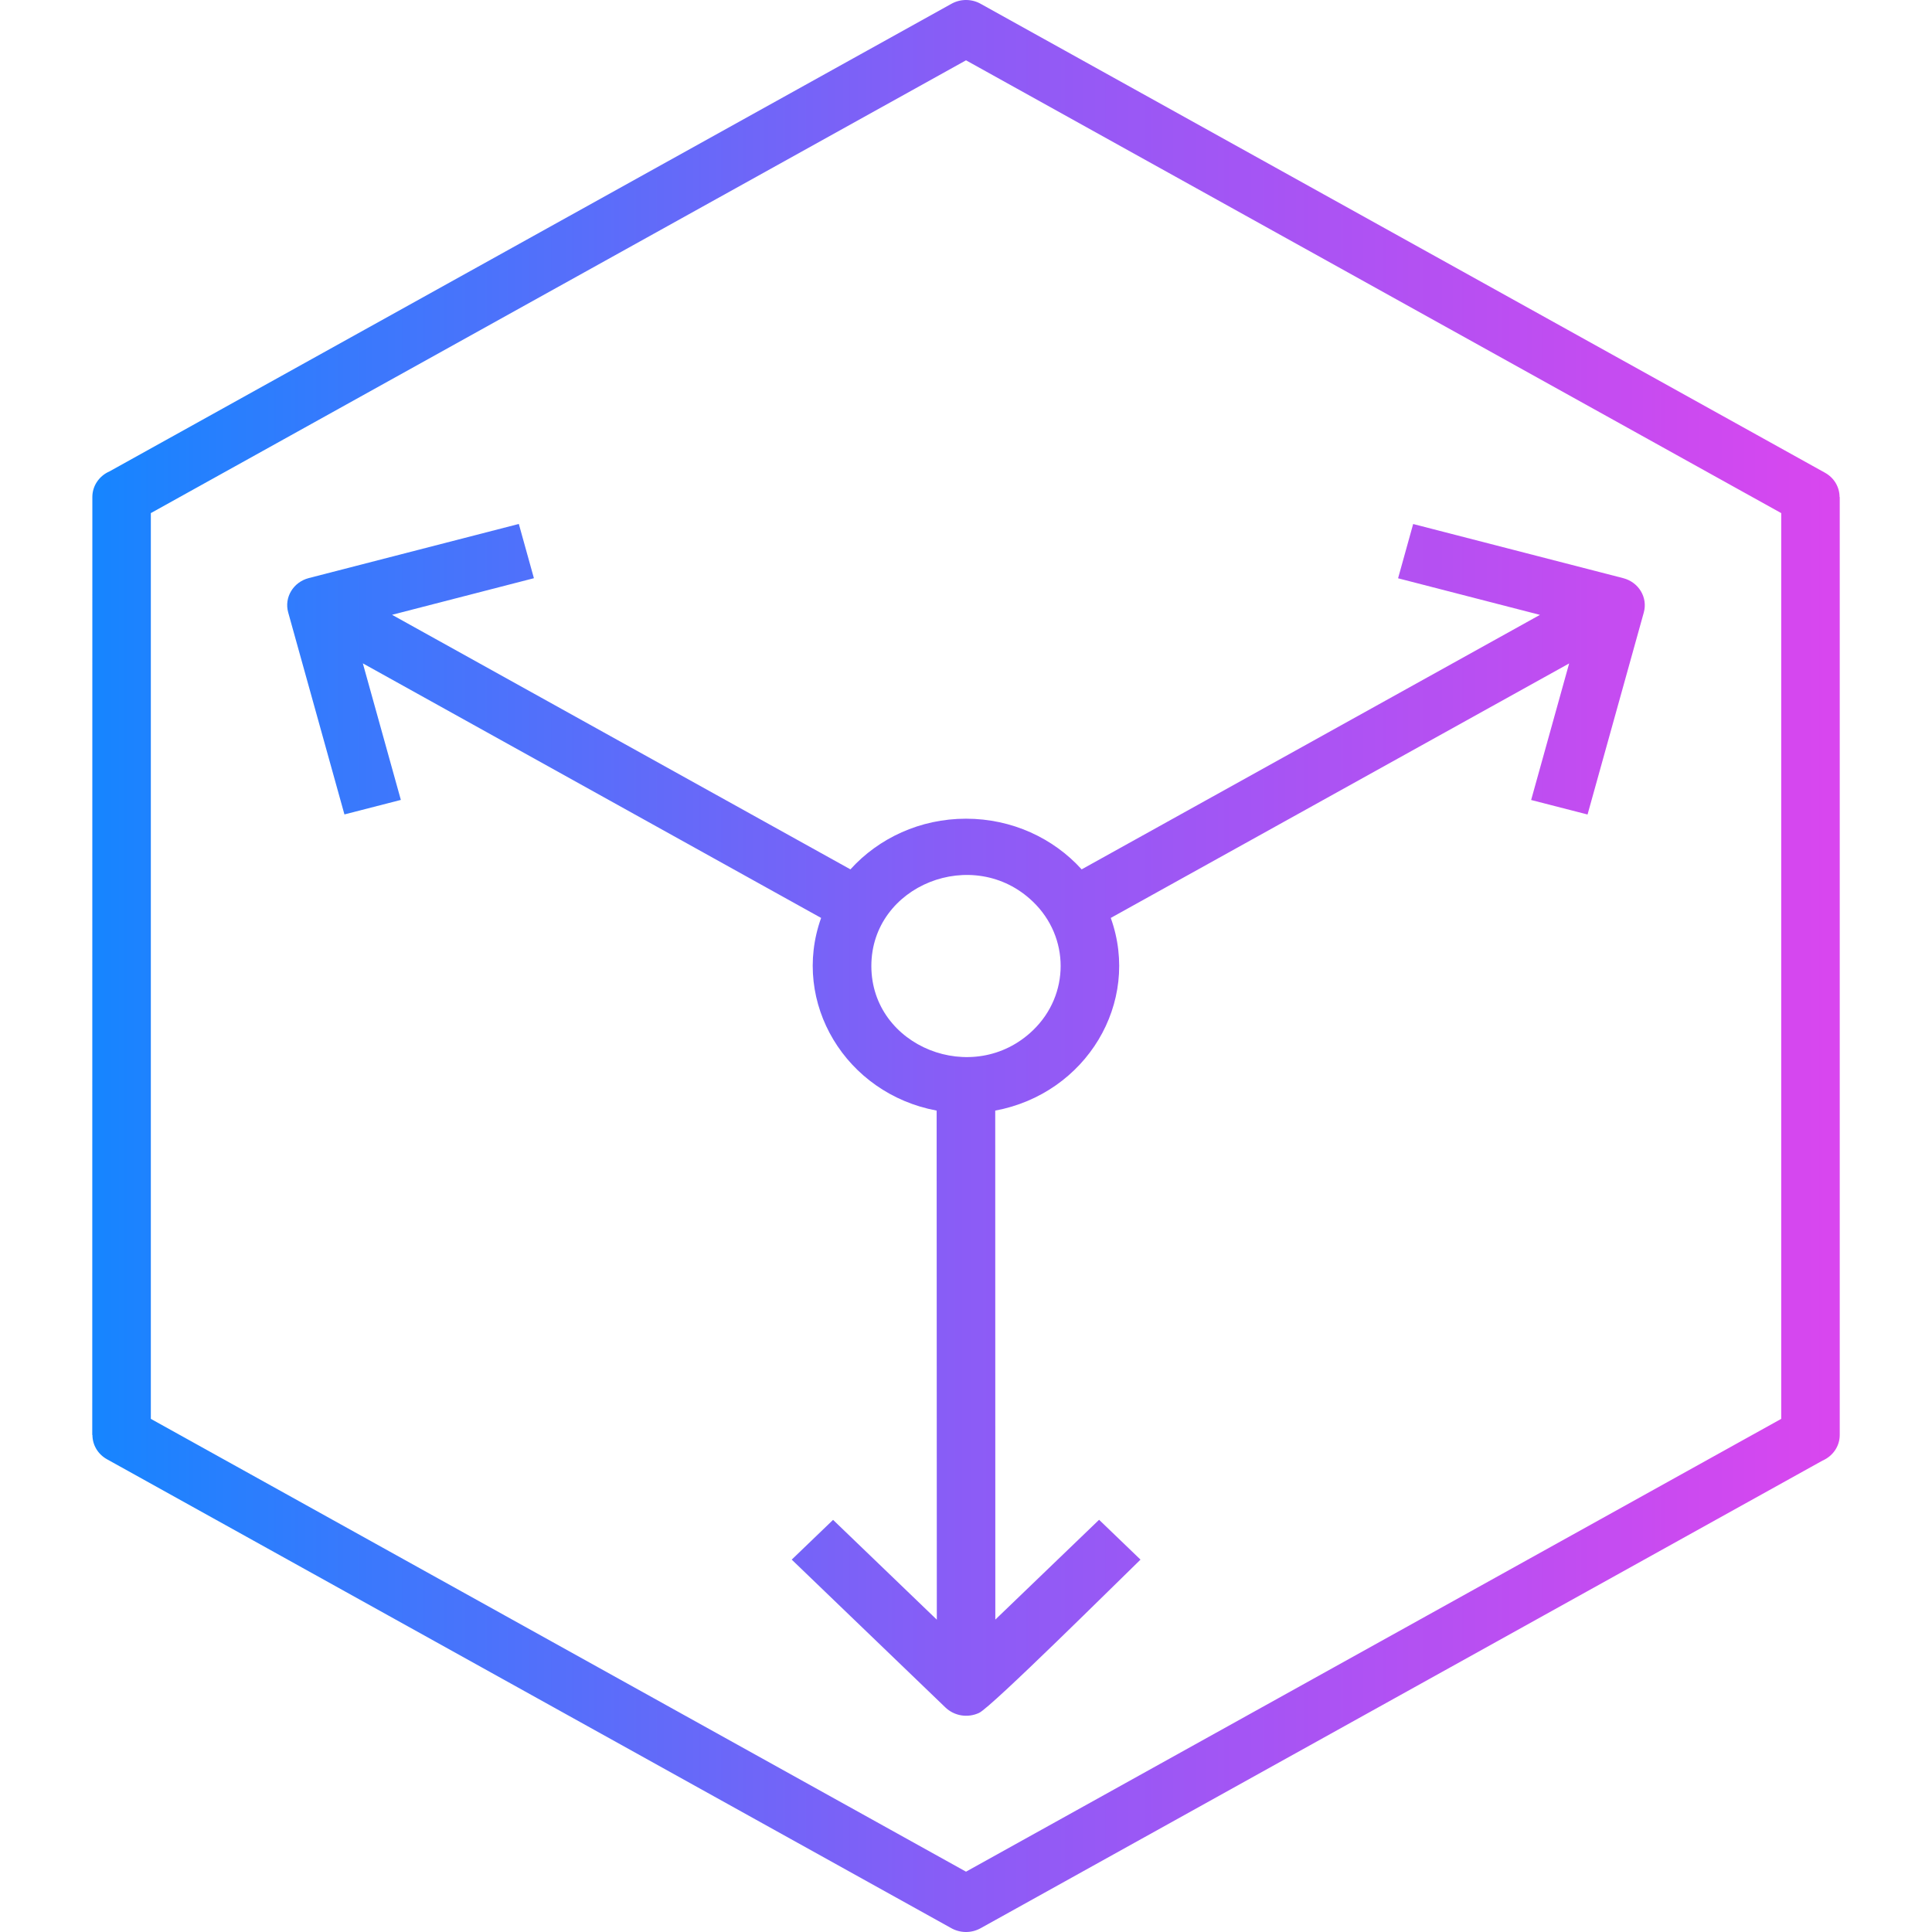 <?xml version="1.0" encoding="UTF-8" standalone="no"?><!DOCTYPE svg PUBLIC "-//W3C//DTD SVG 1.1//EN" "http://www.w3.org/Graphics/SVG/1.1/DTD/svg11.dtd"><svg width="100%" height="100%" viewBox="0 0 110 110" version="1.1" xmlns="http://www.w3.org/2000/svg" xmlns:xlink="http://www.w3.org/1999/xlink" xml:space="preserve" xmlns:serif="http://www.serif.com/" style="fill-rule:evenodd;clip-rule:evenodd;stroke-linejoin:round;stroke-miterlimit:2;"><rect id="Artboard1" x="0" y="0" width="110" height="110" style="fill:none;"/><clipPath id="_clip1"><rect x="0" y="0" width="110" height="110"/></clipPath><g clip-path="url(#_clip1)"><path d="M55.851,0.226l48.052,26.687c0.536,0.296 0.834,0.831 0.834,1.385l0.01,0l-0,53.404c-0,0.65 -0.402,1.208 -0.978,1.457l-47.942,26.629c-0.542,0.297 -1.177,0.273 -1.678,-0.014l-48.052,-26.687c-0.536,-0.296 -0.834,-0.831 -0.834,-1.385l-0.01,-0l0.005,-53.404c0,-0.65 0.402,-1.208 0.973,-1.457l47.947,-26.629c0.537,-0.297 1.177,-0.273 1.673,0.014l0,-0Zm-0.849,46.387c-2.611,0 -4.974,1.108 -6.582,2.885l-26.098,-14.494l8.077,-2.083l-0.859,-3.089l-11.954,3.08c-0.889,0.229 -1.415,1.103 -1.177,1.958l3.202,11.5l3.212,-0.826l-2.164,-7.775l26.092,14.494c-1.727,4.828 1.405,10.005 6.578,10.97l0.01,28.985l-5.907,-5.683l-2.354,2.263l8.738,8.406c0.511,0.497 1.276,0.625 1.931,0.32c0.715,-0.339 7.953,-7.532 9.189,-8.726l-2.358,-2.268l-5.908,5.683l-0.005,-28.98c5.173,-0.964 8.311,-6.141 6.578,-10.97l26.098,-14.49l-2.164,7.775l3.212,0.826l3.202,-11.5c0.238,-0.855 -0.288,-1.729 -1.177,-1.958l-11.954,-3.081l-0.859,3.09l8.077,2.083l-26.093,14.49c-1.608,-1.777 -3.971,-2.885 -6.582,-2.885l-0.001,0Zm3.808,4.724c-3.381,-3.253 -9.199,-0.941 -9.199,3.663c0,4.608 5.813,6.92 9.199,3.663c2.105,-2.02 2.105,-5.306 0,-7.326Zm42.605,-22.123l-46.414,-25.78l-46.413,25.78l-0,51.57l46.413,25.781l46.414,-25.781l-0,-51.57Z" style="fill:url(#_Linear2);"/></g><defs><linearGradient id="_Linear2" x1="0" y1="0" x2="1" y2="0" gradientUnits="userSpaceOnUse" gradientTransform="matrix(99.494,0,0,106.927,5.253,55.265)"><stop offset="0" style="stop-color:#1685ff;stop-opacity:1"/><stop offset="0.5" style="stop-color:#8b5cf6;stop-opacity:1"/><stop offset="1" style="stop-color:#d946ef;stop-opacity:1"/></linearGradient></defs></svg>